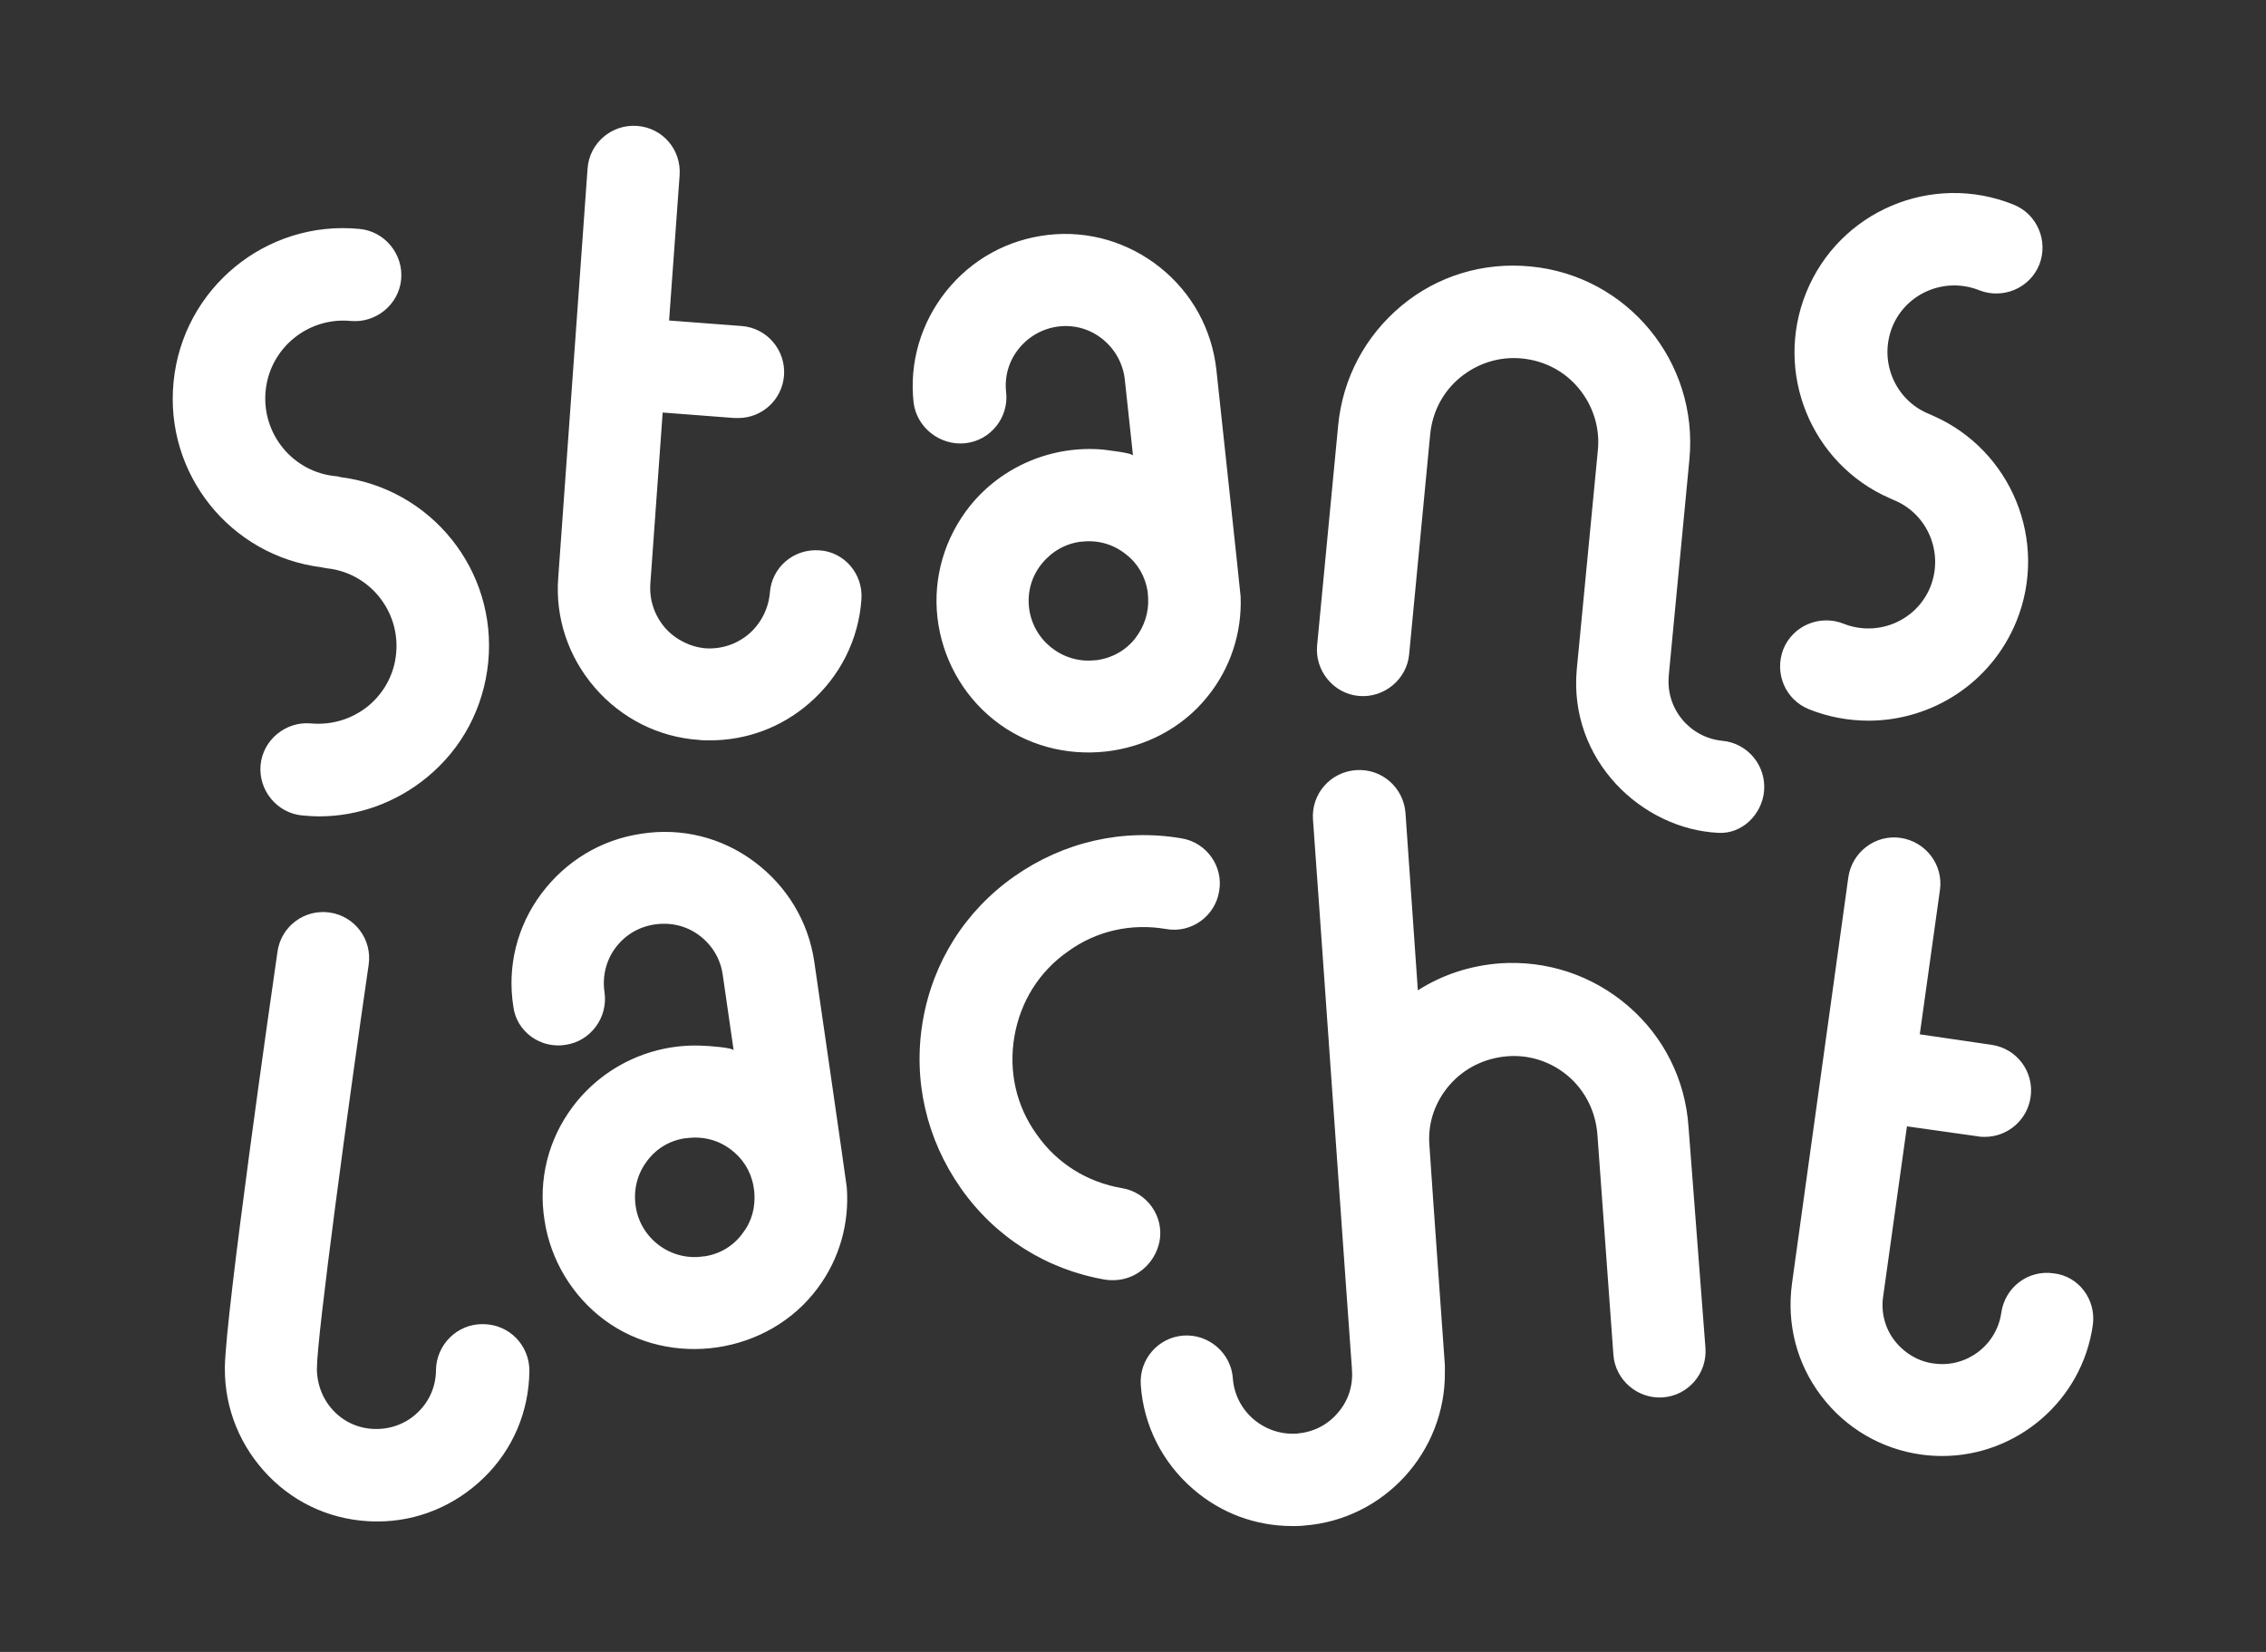 <?xml version="1.0" encoding="utf-8"?>
<!-- Generator: Adobe Illustrator 28.0.0, SVG Export Plug-In . SVG Version: 6.00 Build 0)  -->
<svg version="1.1" id="Ebene_1" xmlns="http://www.w3.org/2000/svg" xmlns:xlink="http://www.w3.org/1999/xlink" x="0px" y="0px"
	 viewBox="0 0 494.8 360.8" style="enable-background:new 0 0 494.8 360.8;" xml:space="preserve">
<rect x="0" y="0" width="494.8" height="360.8" fill="#333333" stroke="none"/>
<style type="text/css">
	.st0{fill:#FFFFFF;}
</style>
<g>
	<path class="st0" d="M210.8,96.8c5.5-0.6,9.5-5.6,8.9-11.1c-0.4-3.5,0.6-6.9,2.8-9.6s5.3-4.4,8.7-4.8c3.5-0.4,6.9,0.6,9.6,2.8
		c2.7,2.2,4.4,5.3,4.8,8.7l1.8,16.7c-0.1-0.6-5.9-1.2-6.5-1.3c-11.1-1-22.1,3.6-29.1,12.3c-5.5,6.9-8.1,15.6-7.1,24.4
		c1,8.7,5.4,16.8,12.3,22.3c14.1,11.3,35.5,8.9,46.7-5.1c5-6.2,7.5-13.9,7.2-21.8c0-0.4-5.3-49.6-5.3-49.6
		c-1-8.8-5.3-16.7-12.3-22.3c-6.9-5.5-15.6-8.1-24.4-7.1c-8.8,1-16.7,5.3-22.3,12.3c-5.5,6.9-8.1,15.6-7.1,24.4
		C200.2,93.4,205.3,97.4,210.8,96.8z M247.9,139.4c-2.1,2.7-5.2,4.4-8.6,4.8c-0.1,0-0.1,0-0.2,0c-7.1,0.8-13.6-4.4-14.4-11.5
		c-0.4-3.5,0.6-6.9,2.8-9.6s5.2-4.4,8.6-4.8c0.1,0,0.1,0,0.2,0c3.5-0.4,6.9,0.6,9.6,2.8c2.6,2,4.2,4.9,4.7,8.1l0.1,1.3
		C250.9,133.7,249.9,136.8,247.9,139.4z M123.5,228.2c5.5-0.8,9.3-6,8.5-11.5c-0.5-3.4,0.3-6.9,2.4-9.7c2.1-2.8,5.1-4.6,8.6-5.1
		s6.9,0.3,9.7,2.4c2.8,2.1,4.6,5.1,5.1,8.5l2.4,16.6c-0.1-0.6-5.9-1-6.6-1c-11.1-0.6-21.9,4.4-28.6,13.4c-5.3,7.1-7.5,15.9-6.1,24.7
		c1.3,8.7,6.1,16.6,13.1,21.8c14.5,10.7,35.8,7.5,46.5-6.9c4.8-6.4,7-14.2,6.4-22.1c0-0.4-7.1-49.3-7.1-49.3
		c-1.3-8.8-6-16.5-13.1-21.8c-7.1-5.3-15.9-7.5-24.7-6.1c-8.8,1.3-16.5,6-21.8,13.1s-7.5,15.9-6.1,24.7
		C112.8,225.3,118,229.1,123.5,228.2z M162.2,269.3c-2,2.8-5,4.6-8.4,5.1c-0.1,0-0.1,0-0.2,0c-7.1,1.1-13.8-3.9-14.8-11
		c-0.5-3.4,0.3-6.9,2.4-9.7c2-2.8,5-4.6,8.4-5.1c0.1,0,0.1,0,0.2,0c3.5-0.5,6.9,0.3,9.7,2.4c2.6,1.9,4.4,4.7,5,7.9l0.2,1.3
		C165,263.6,164.2,266.7,162.2,269.3z M243.1,279.6c-0.6,0-1.1,0-1.7-0.1c-12.9-2.2-24.1-9.3-31.6-20c-7.5-10.7-10.5-23.6-8.3-36.5
		s9.3-24.1,20-31.6s23.6-10.5,36.5-8.3c5.5,0.9,9.2,6.2,8.2,11.6c-0.9,5.5-6.2,9.2-11.6,8.2c-7.6-1.3-15.2,0.4-21.4,4.9
		c-6.3,4.4-10.4,11-11.7,18.6s0.4,15.2,4.9,21.4c4.4,6.3,11,10.4,18.6,11.7c5.5,0.9,9.2,6.2,8.2,11.6
		C252.2,276.1,247.9,279.6,243.1,279.6z M70.2,123.9c-19.9-2.5-34.3-20.4-32.3-40.5C39.9,63,58.1,48,78.5,50c5.5,0.5,9.6,5.5,9.1,11
		s-5.5,9.6-11,9.1C67.3,69.2,58.9,76,58,85.4c-0.9,9.3,5.9,17.7,15.3,18.6c0.3,0,0.7,0.1,1,0.2c19.9,2.5,34.3,20.4,32.3,40.5
		c-1,9.9-5.7,18.8-13.4,25.1c-6.7,5.5-15,8.5-23.5,8.5c-1.2,0-2.5-0.1-3.7-0.2c-5.5-0.5-9.6-5.5-9.1-11s5.5-9.6,11-9.1
		c4.5,0.4,8.9-0.9,12.5-3.8c3.5-2.9,5.7-7,6.1-11.5c0.9-9.3-5.9-17.7-15.3-18.6C70.9,124,70.5,124,70.2,123.9z M389.4,141.8
		c2.1-5.2,8-7.6,13.1-5.6c7.5,3,16-0.6,19-8c3-7.5-0.6-16-8-19c-0.3-0.1-0.6-0.3-0.9-0.4c-17.1-7.5-25.3-27.4-18.2-44.9
		c7.2-17.8,27.5-26.4,45.3-19.2c5.2,2.1,7.6,8,5.6,13.1c-2.1,5.2-8,7.6-13.1,5.6c-7.5-3-16,0.6-19,8c-3,7.5,0.6,16,8,19
		c0.3,0.1,0.6,0.3,0.9,0.4c17.1,7.5,25.3,27.4,18.2,44.9c-5.5,13.5-18.5,21.7-32.3,21.7c-4.3,0-8.8-0.8-13-2.5
		C389.8,152.8,387.4,147,389.4,141.8z M115.6,299.4c-0.1,8.9-3.6,17.2-10,23.4c-6.3,6.1-14.5,9.5-23.2,9.5c-0.1,0-0.3,0-0.4,0
		c-8.9-0.1-17.2-3.6-23.4-10c-6.1-6.3-9.5-14.5-9.5-23.3v-0.1v-0.1c0,0,0,0,0-0.1l0,0c0.1-11.5,10.3-82.7,11.5-90.9
		c0.8-5.5,5.9-9.3,11.4-8.5s9.3,5.9,8.5,11.4c-4.4,30.3-11.3,81.1-11.3,88.2l0,0l0,0c0,3.5,1.3,6.8,3.7,9.3s5.7,3.9,9.2,3.9h0.1
		c3.4,0,6.7-1.3,9.1-3.7c2.5-2.4,3.9-5.7,3.9-9.2c0.1-5.5,4.6-10,10.1-10h0.1C111.2,289.2,115.6,293.8,115.6,299.4z M457,289.3
		c-2.3,16.6-16.6,28.7-32.9,28.7c-1.5,0-3-0.1-4.5-0.3c-8.8-1.2-16.6-5.8-21.9-12.8c-5.4-7.1-7.6-15.8-6.4-24.6l12.3-88.7
		c0.8-5.5,5.9-9.4,11.4-8.6c5.5,0.8,9.4,5.9,8.6,11.4l-4.4,31.5l15.7,2.3c5.5,0.8,9.3,5.9,8.5,11.4c-0.7,5-5,8.7-10,8.7
		c-0.5,0-1,0-1.4-0.1l-15.6-2.2l-5.2,37.2c-0.5,3.4,0.4,6.9,2.5,9.6s5.2,4.6,8.6,5c7.1,1,13.7-4,14.7-11.1c0.8-5.5,5.8-9.4,11.4-8.6
		C453.9,278.7,457.7,283.8,457,289.3z M188.1,130.9c-0.6,8.8-4.7,16.9-11.4,22.7c-6.1,5.3-13.7,8.1-21.7,8.1c-0.8,0-1.6,0-2.4-0.1
		c-8.8-0.6-16.9-4.7-22.7-11.4c-5.8-6.7-8.7-15.3-8-24.1l6.4-89.3c0.4-5.6,5.3-9.7,10.8-9.3c5.6,0.4,9.7,5.2,9.3,10.8L146.1,70
		l15.8,1.2c5.6,0.4,9.7,5.3,9.3,10.8c-0.4,5.3-4.8,9.3-10,9.3c-0.3,0-0.5,0-0.8,0l-15.7-1.2l-2.7,37.5c-0.2,3.5,0.9,6.8,3.2,9.5
		c2.3,2.6,5.5,4.2,8.9,4.5c3.5,0.2,6.8-0.9,9.5-3.2c2.6-2.3,4.2-5.5,4.5-8.9c0.4-5.6,5.2-9.7,10.8-9.3
		C184.3,120.5,188.5,125.3,188.1,130.9z M372.4,294.4c0.4,5.6-3.8,10.4-9.3,10.8s-10.4-3.8-10.8-9.3l-3.5-48.2
		c-0.4-4.9-2.6-9.4-6.3-12.6c-3.7-3.2-8.5-4.8-13.4-4.4c-4.9,0.4-9.4,2.6-12.6,6.3c-3.1,3.6-4.7,8.1-4.4,12.8l0.9,13.1
		c0.8,11.8,1.7,23.5,2.5,35.3c0,0.5,0,0.9,0,1.4c0.2,17.4-13.2,32.3-30.8,33.6c-0.8,0.1-1.6,0.1-2.5,0.1c-8,0-15.6-2.8-21.7-8.1
		c-6.7-5.8-10.8-13.9-11.4-22.7c-0.4-5.6,3.8-10.4,9.3-10.8c5.5-0.4,10.4,3.8,10.8,9.3c0.5,7.2,6.8,12.6,14,12.1
		c3.5-0.3,6.6-1.8,8.9-4.5c2.3-2.6,3.4-6,3.1-9.5c0-0.1,0-0.1,0-0.2c-0.5-6.5-7.9-112-8.5-119.9c-0.4-5.6,3.8-10.4,9.4-10.8
		c5.6-0.4,10.4,3.8,10.8,9.4l2.7,38.7c5.3-3.4,11.4-5.4,17.9-5.9c10.3-0.7,20.2,2.6,28,9.3s12.5,16.1,13.2,26.4L372.4,294.4z
		 M385.2,172.8c-0.5,5.2-4.9,9.4-10,9.1c-16.6-0.8-32.7-15.8-30.9-35.7l4.6-47.8c0.5-4.9-1-9.7-4.1-13.5c-3.1-3.8-7.5-6.1-12.4-6.6
		s-9.7,1-13.5,4.1s-6.1,7.5-6.6,12.4l-4.6,48.1c-0.5,5.5-5.5,9.6-11,9.1s-9.6-5.5-9.1-11l4.6-48.1c1-10.3,5.9-19.5,13.8-26.1
		s18-9.6,28.2-8.6c21.2,2,36.7,20.9,34.7,42.1l-4.5,47.1c0,0.1,0,0.1,0,0.2c-0.7,7.2,4.6,13.5,11.7,14.2
		C381.6,162.3,385.7,167.2,385.2,172.8z"/>
</g>
</svg>
